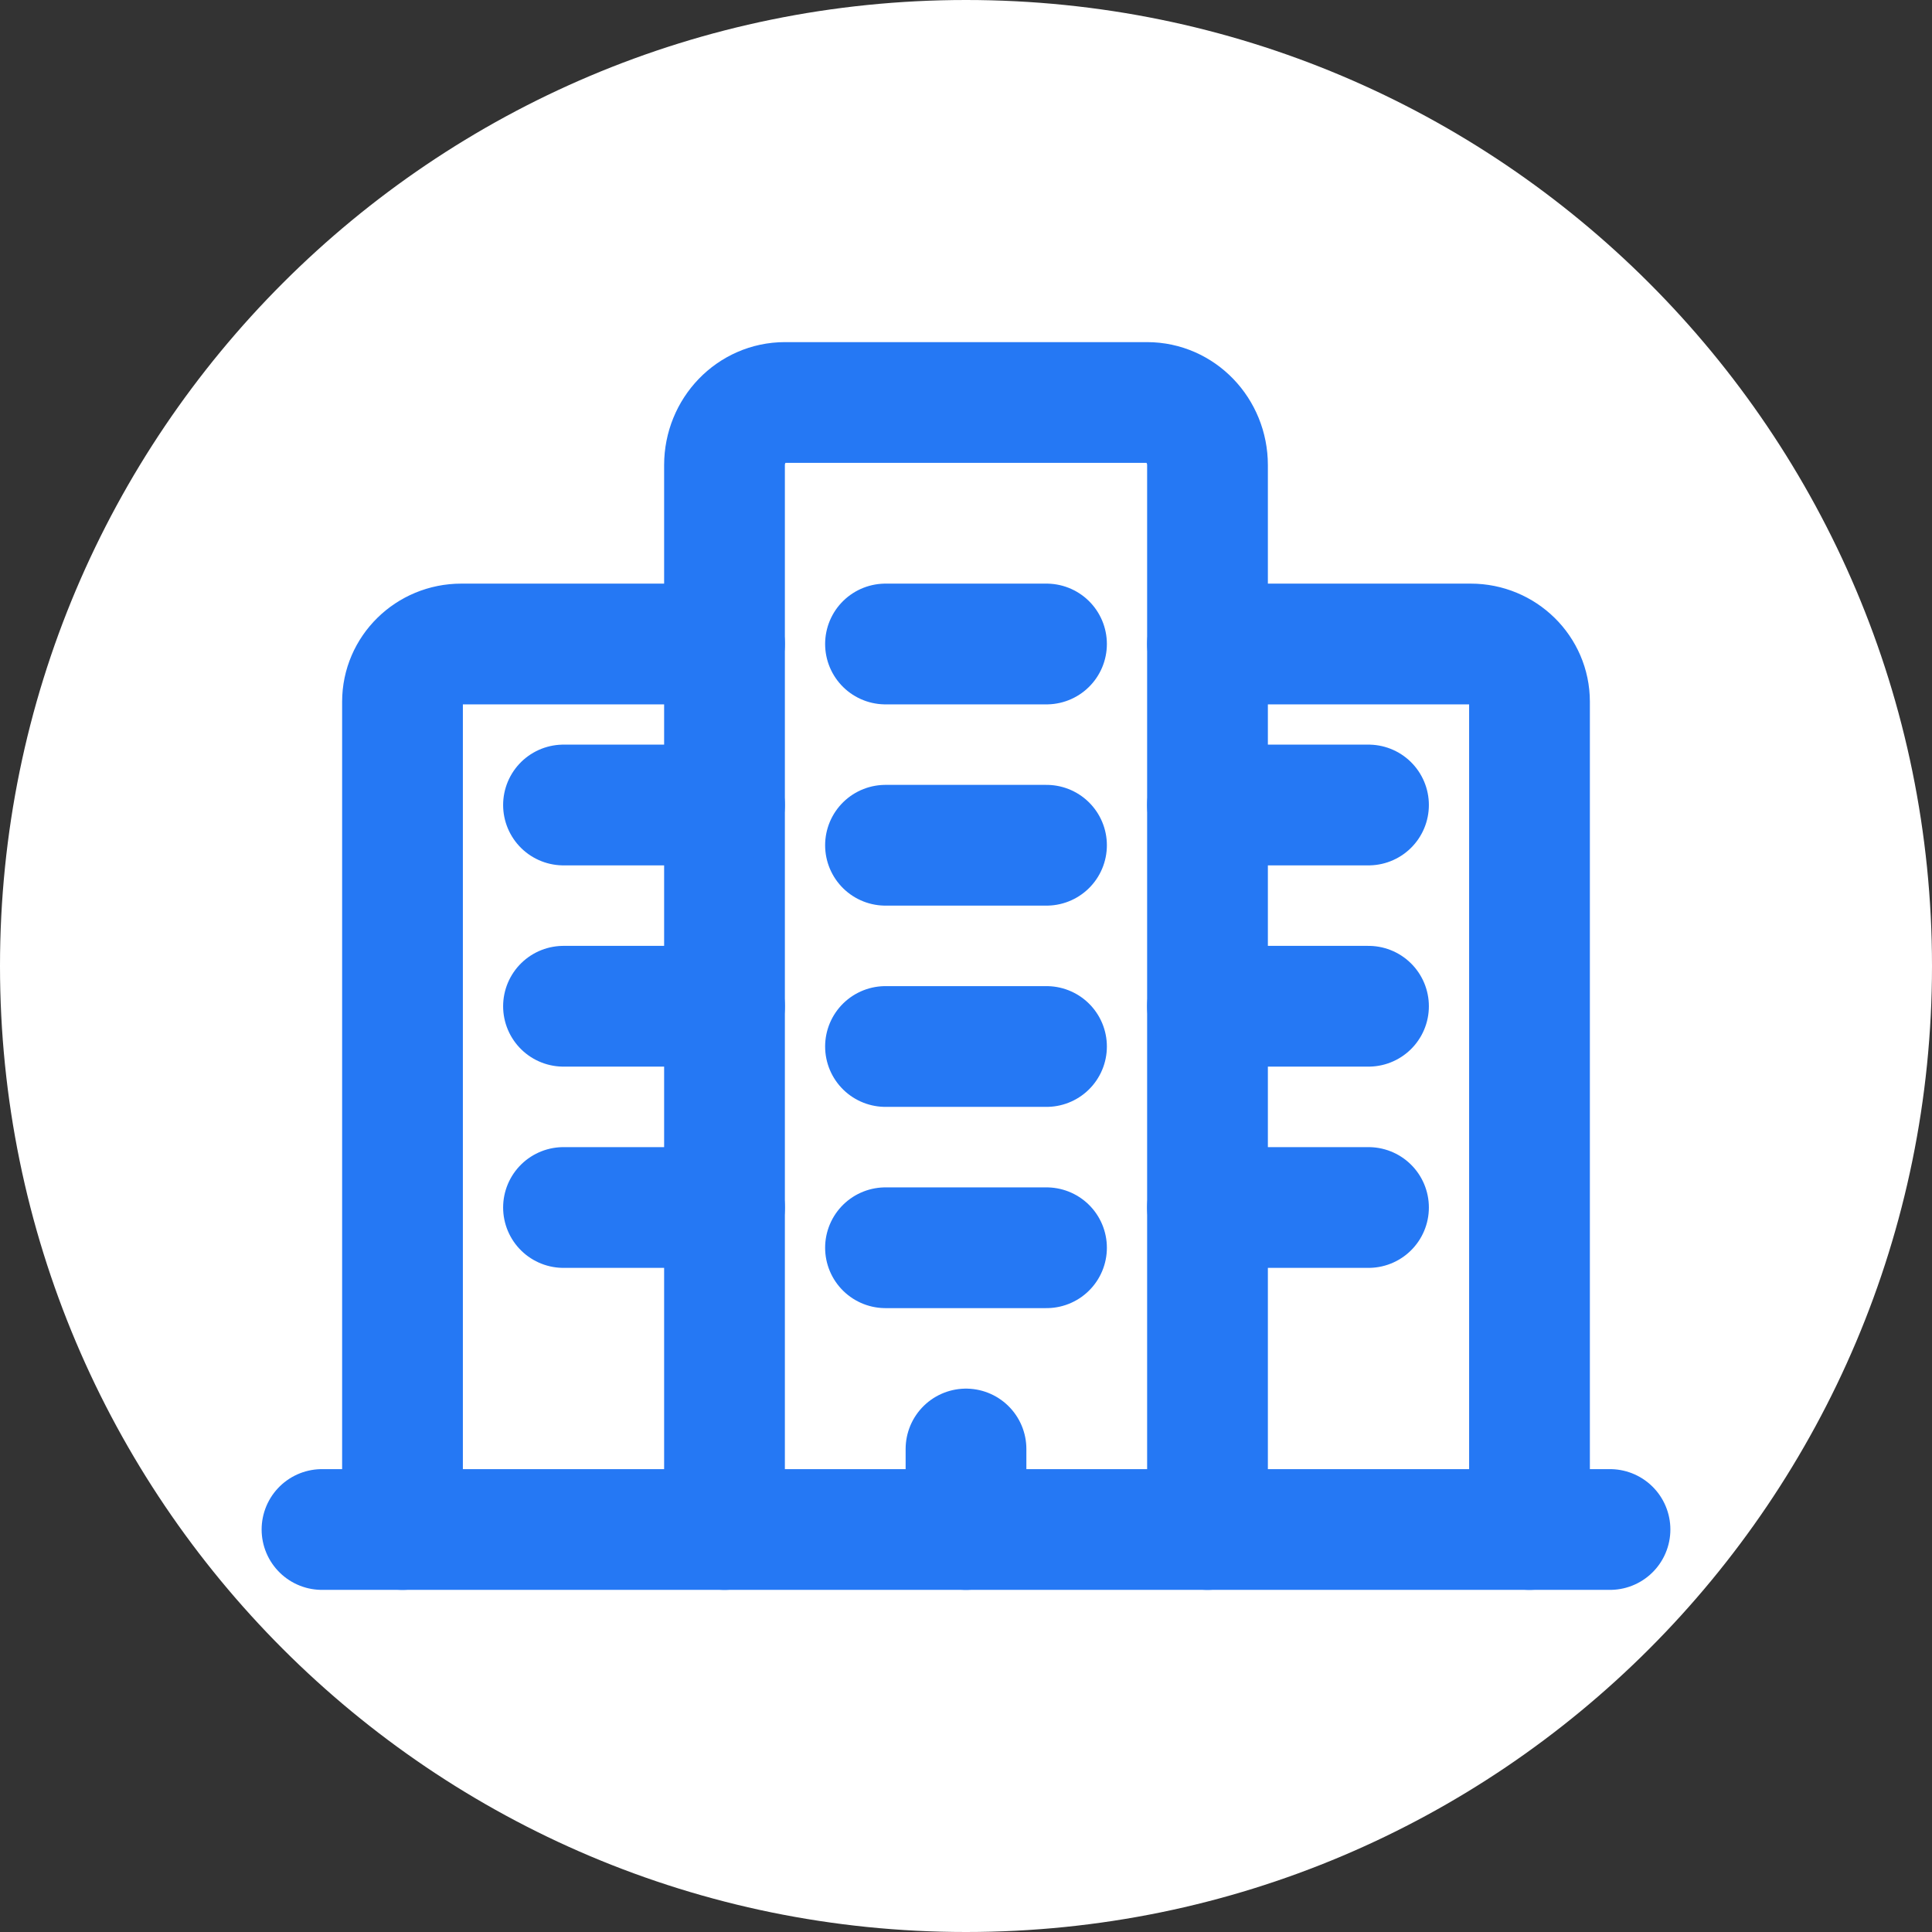 <svg data-token-name="bulding_colored" width="24" height="24" viewBox="0 0 24 24" fill="none" xmlns="http://www.w3.org/2000/svg">
<rect x="0" y="0" width="24" height="24" fill="#333333" stroke="none"/>
<path d="M0 12C0 5.373 5.373 0 12 0V0C18.627 0 24 5.373 24 12V12C24 18.627 18.627 24 12 24V24C5.373 24 0 18.627 0 12V12Z" fill="white"/>
<path d="M9 19V5.778V5.778C9 5.348 9.336 5 9.75 5H14.25V5C14.664 5 15 5.348 15 5.778V19" stroke="#2578F4" stroke-width="1.5" stroke-linecap="round" stroke-linejoin="round"/>
<path d="M19 19V8.717V8.717C19 8.321 18.673 8 18.27 8H15" stroke="#2578F4" stroke-width="1.5" stroke-linecap="round" stroke-linejoin="round"/>
<path d="M9 8H5.73H5.73C5.327 8 5 8.321 5 8.717V8.717V19" stroke="#2578F4" stroke-width="1.5" stroke-linecap="round" stroke-linejoin="round"/>
<path d="M15 10H17" stroke="#2578F4" stroke-width="1.5" stroke-linecap="round" stroke-linejoin="round"/>
<path d="M15 12.5H17" stroke="#2578F4" stroke-width="1.5" stroke-linecap="round" stroke-linejoin="round"/>
<path d="M15 15H17" stroke="#2578F4" stroke-width="1.5" stroke-linecap="round" stroke-linejoin="round"/>
<path d="M7 10H9" stroke="#2578F4" stroke-width="1.5" stroke-linecap="round" stroke-linejoin="round"/>
<path d="M7 12.5H9" stroke="#2578F4" stroke-width="1.5" stroke-linecap="round" stroke-linejoin="round"/>
<path d="M7 15H9" stroke="#2578F4" stroke-width="1.5" stroke-linecap="round" stroke-linejoin="round"/>
<path d="M11 13H13" stroke="#2578F4" stroke-width="1.5" stroke-linecap="round" stroke-linejoin="round"/>
<path d="M11 15.5H13" stroke="#2578F4" stroke-width="1.5" stroke-linecap="round" stroke-linejoin="round"/>
<path d="M11 10.5H13" stroke="#2578F4" stroke-width="1.5" stroke-linecap="round" stroke-linejoin="round"/>
<path d="M11 8H13" stroke="#2578F4" stroke-width="1.5" stroke-linecap="round" stroke-linejoin="round"/>
<path d="M12 18V19" stroke="#2578F4" stroke-width="1.5" stroke-linecap="round" stroke-linejoin="round"/>
<path d="M20 19H4" stroke="#2578F4" stroke-width="1.5" stroke-linecap="round" stroke-linejoin="round"/>
</svg>
